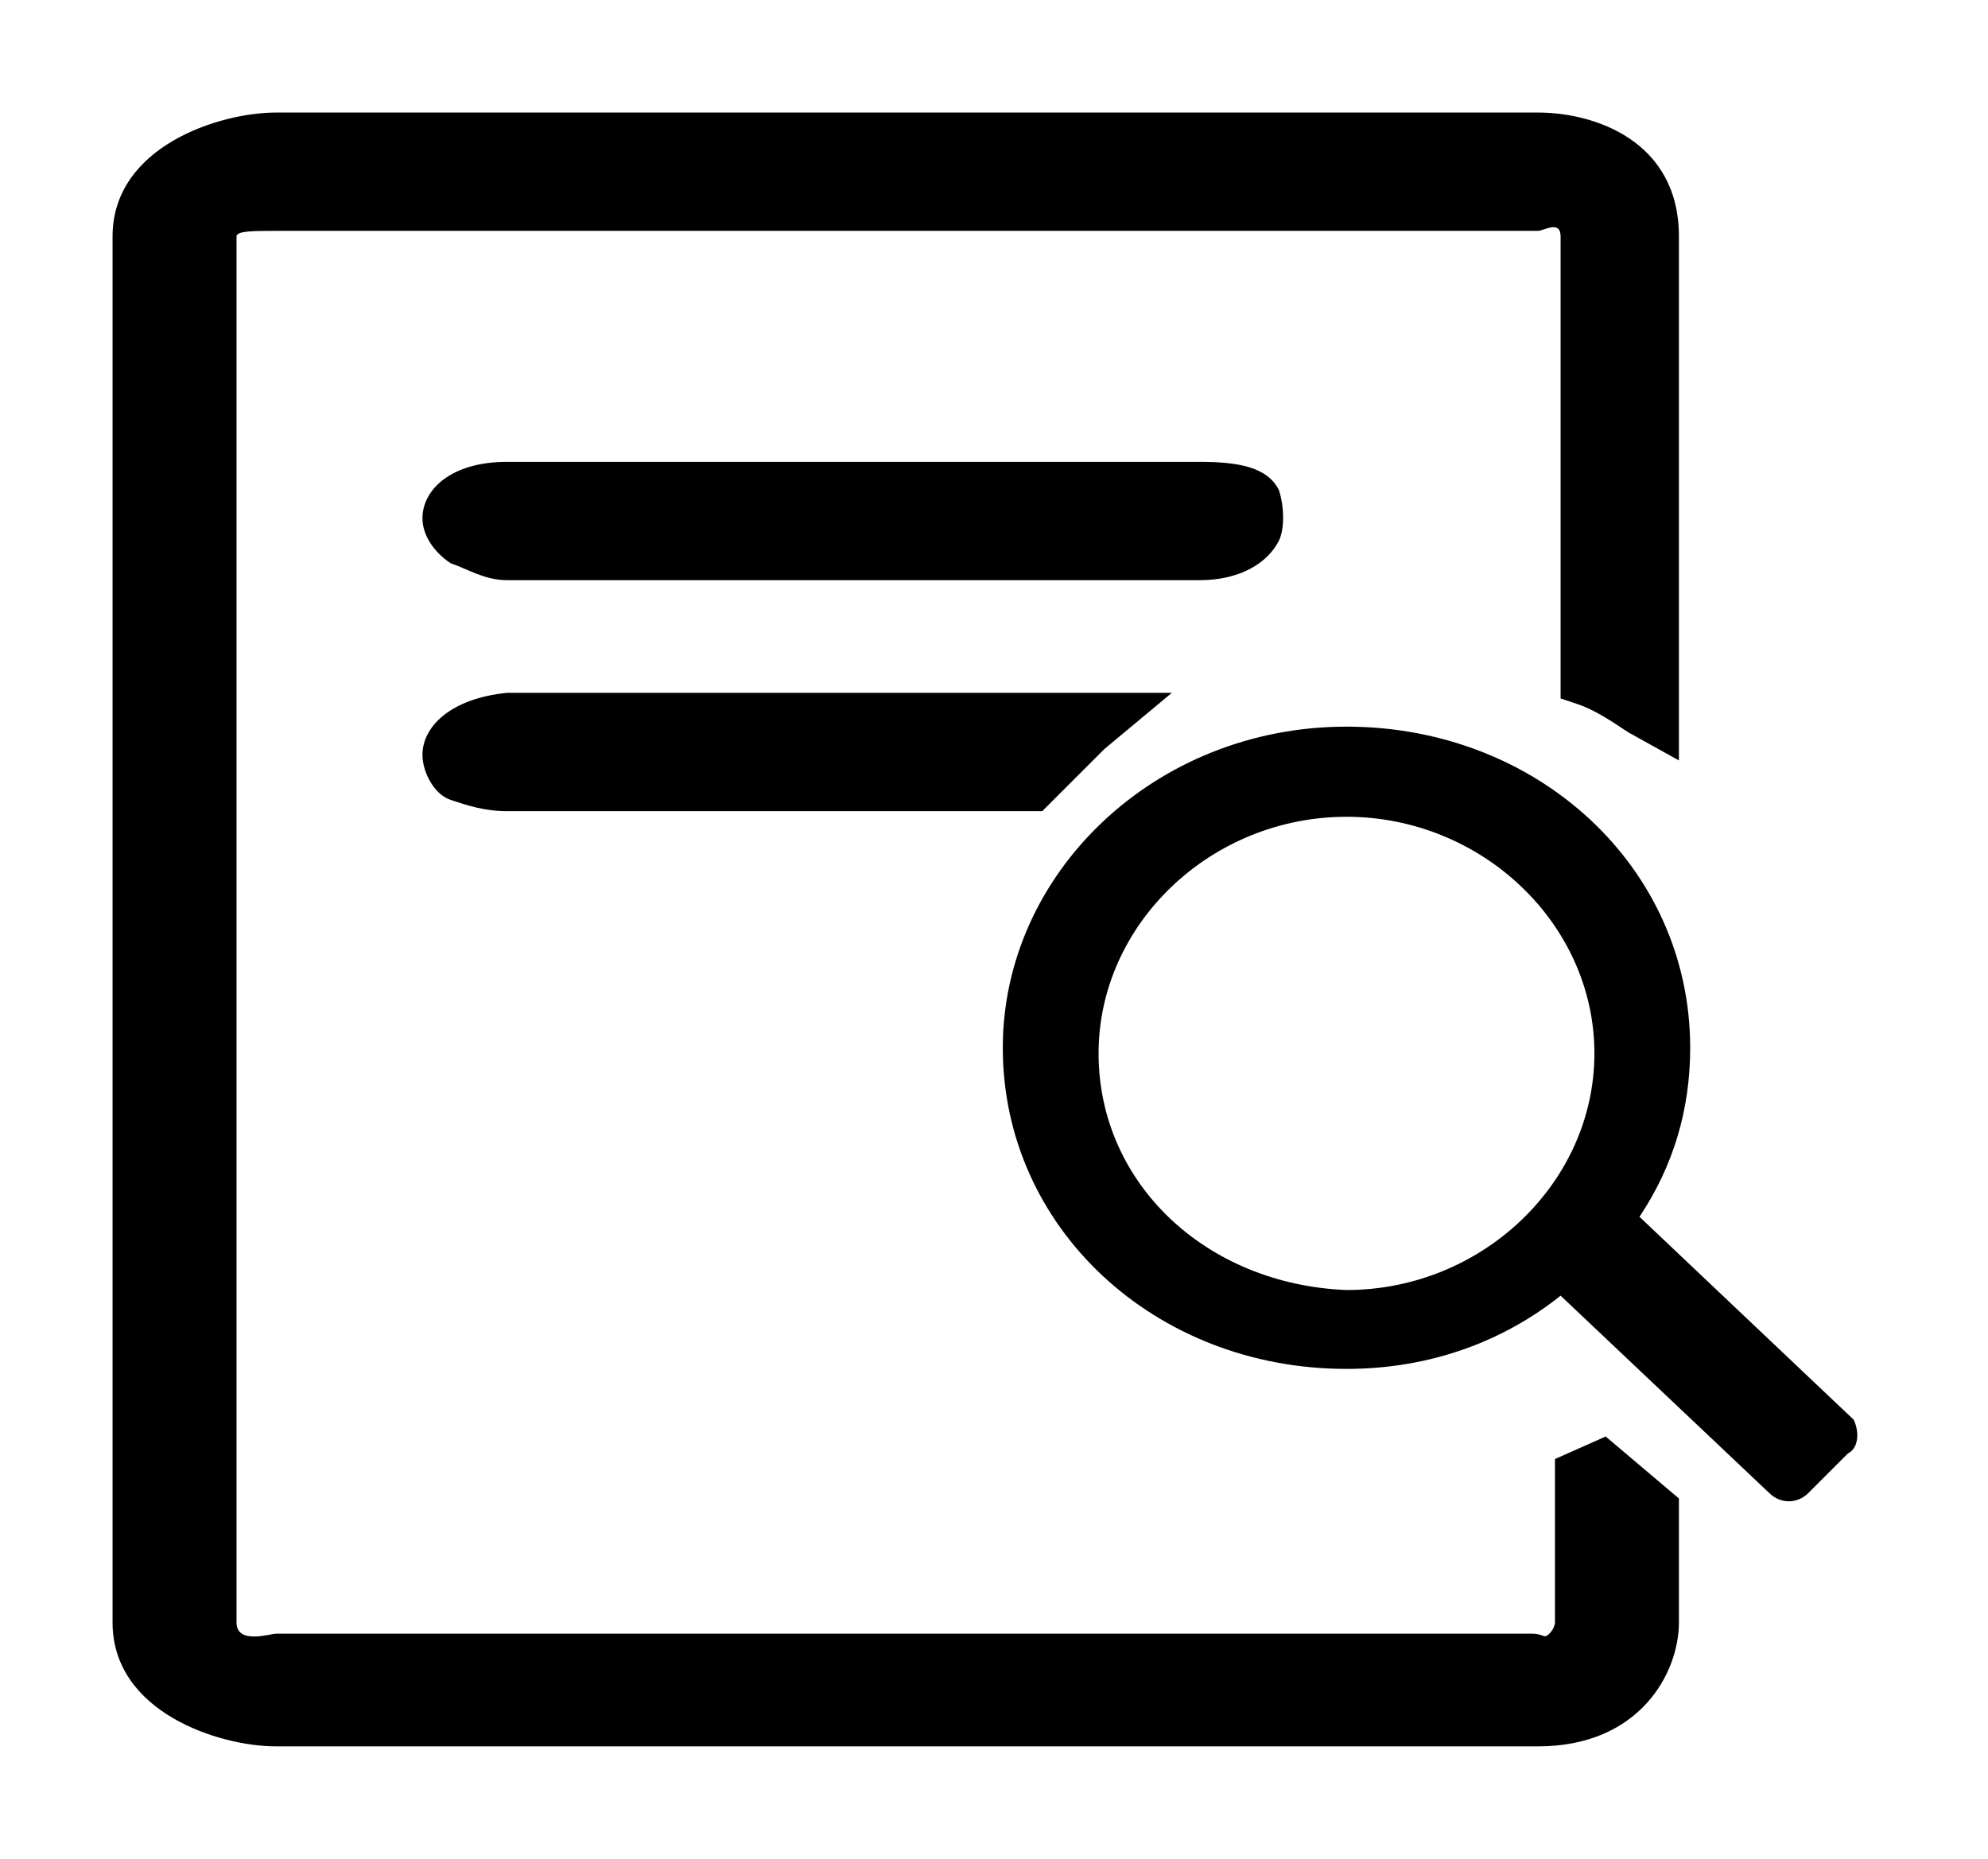 <?xml version="1.0" standalone="no"?><!DOCTYPE svg PUBLIC "-//W3C//DTD SVG 1.1//EN" "http://www.w3.org/Graphics/SVG/1.1/DTD/svg11.dtd"><svg t="1491047364996" class="icon" style="" viewBox="0 0 1095 1024" version="1.1" xmlns="http://www.w3.org/2000/svg" p-id="2536" xmlns:xlink="http://www.w3.org/1999/xlink" width="213.867" height="200"><defs><style type="text/css"></style></defs><path d="M704.413 297.863c3.103-6.207 3.103-18.621 0-27.931-6.207-12.413-21.724-15.518-43.447-15.518h-381.724c-31.034 0-46.553 15.518-46.553 31.034 0 9.31 6.207 18.621 15.518 24.827 9.31 3.103 18.621 9.31 31.034 9.31h381.724c21.724 0 37.241-9.31 43.447-21.724v0 0zM232.69 415.793c0 9.31 6.207 21.724 15.518 24.828 9.31 3.103 18.621 6.207 31.034 6.207h294.827l6.207-6.207c9.31-9.31 18.621-18.621 27.931-27.931l37.241-31.034h-366.207c-31.034 3.103-46.553 18.621-46.553 34.137v0 0zM868.897 387.863c9.31 3.103 18.621 9.31 27.931 15.517l27.931 15.517v-288.621c0-52.759-46.553-68.276-77.587-68.276v0h-695.173c-31.034 0-90 18.621-90 68.276v763.447c0 49.656 58.966 68.276 90 68.276v0h695.173c55.863 0 77.587-40.344 77.587-68.276v-68.276l-40.344-34.137-27.931 12.413v90c0 0 0 3.103-3.103 6.207s-3.103 0-9.31 0h-692.069c-3.103 0-21.724 6.207-21.724-6.207v-763.447c0-3.103 9.31-3.103 21.724-3.103h695.172c3.103 0 12.413-6.207 12.413 3.103v254.482l9.31 3.103zM1020.966 782l-117.931-111.724c18.621-27.931 27.931-58.966 27.931-93.103 0-99.31-83.793-176.897-189.31-176.897-105.517 0-189.31 80.69-189.31 176.897 0 99.31 83.793 176.897 189.31 176.897 46.552 0 86.897-15.517 117.931-40.344l114.828 108.621c6.207 6.207 15.518 6.207 21.724 0l21.724-21.724c6.207-3.103 6.207-12.413 3.103-18.621v0 0 0zM605.103 580.276c0-71.379 62.069-130.344 136.553-130.344 74.482 0 136.552 58.966 136.552 130.344s-62.069 130.344-136.552 130.344c-77.587-3.103-136.553-58.966-136.553-130.344v0 0 0zM605.103 580.276z" p-id="2537"></path></svg>